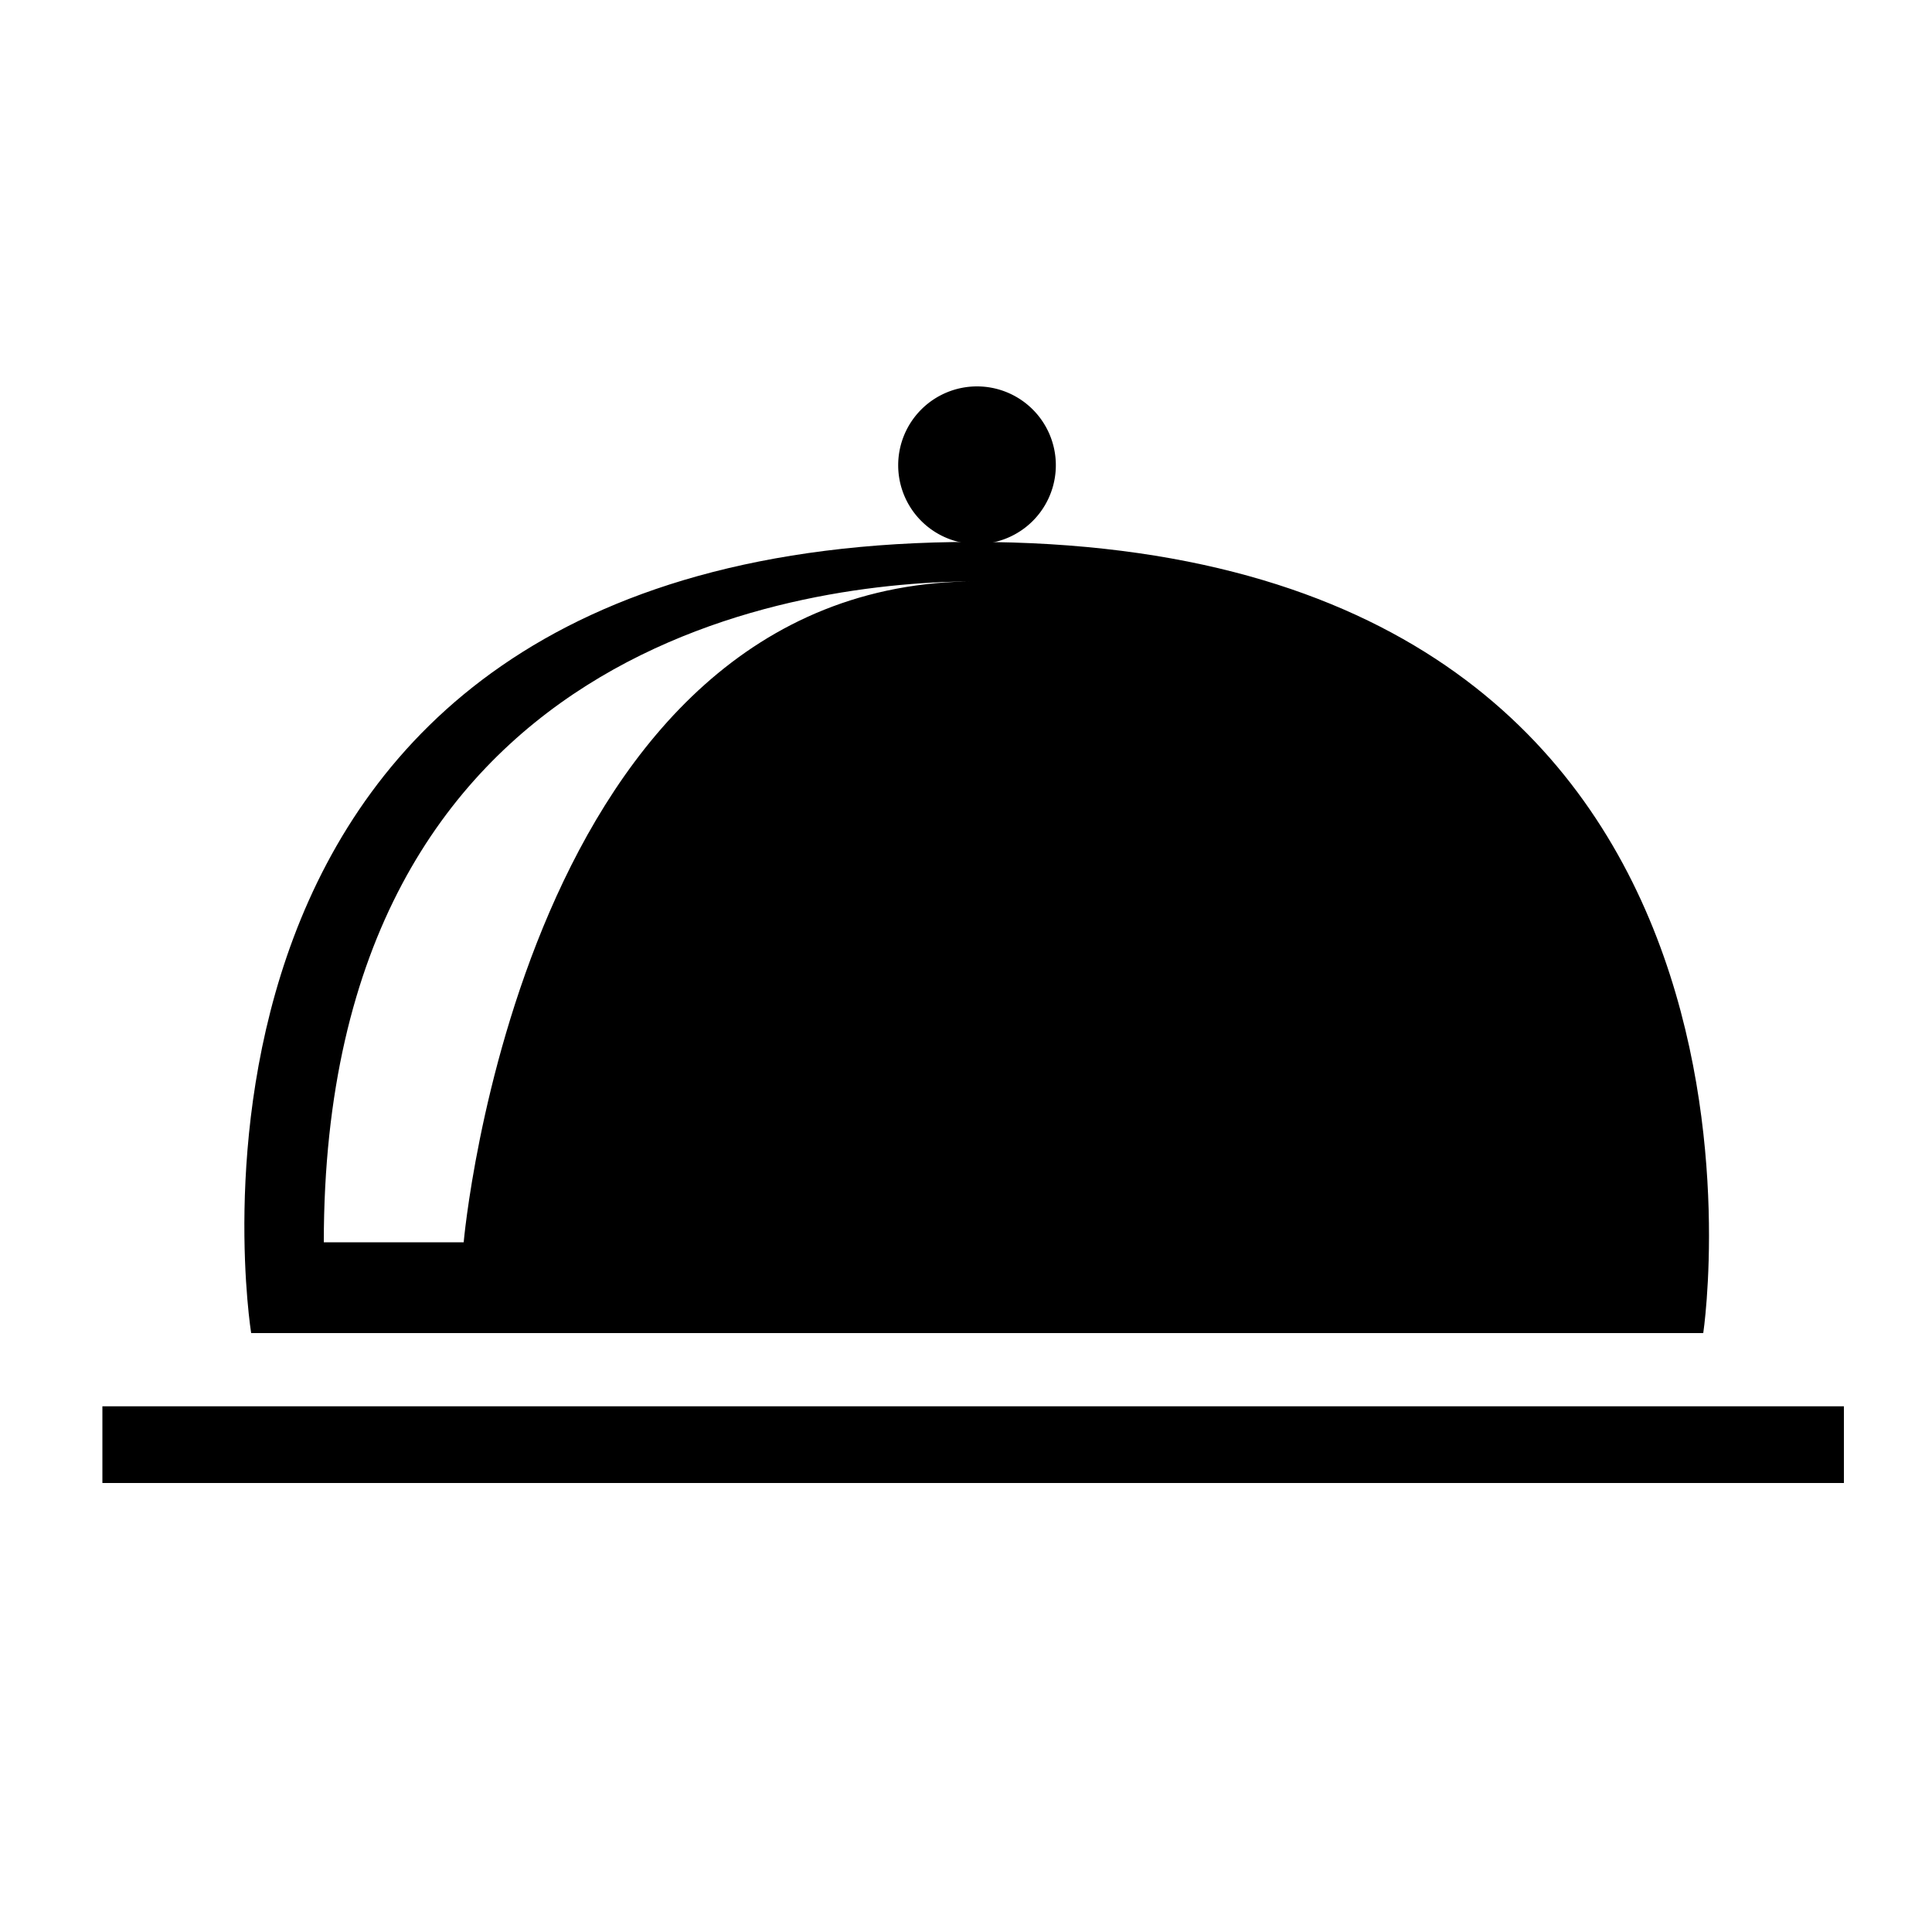 <svg id="Layer_1" data-name="Layer 1" xmlns="http://www.w3.org/2000/svg" viewBox="0 0 100 100"><title>Untitled-1</title><rect id="Rectangle_508" data-name="Rectangle 508" x="5.3" y="72.79" width="90.14" height="3.97"/><path id="Path_29" data-name="Path 29" d="M54.65,24.08A4.08,4.08,0,1,1,50.57,20h0A4.08,4.08,0,0,1,54.65,24.08Z"/><path id="Path_30" data-name="Path 30" d="M50.37,28.05C6.4,28.05,13,69,13,69H88.16S94.34,28.05,50.37,28.05ZM24,64.3H16.76c0-31.24,25-34.21,33.81-34.21C27,30.09,24,64.3,24,64.3Z"/></svg>
